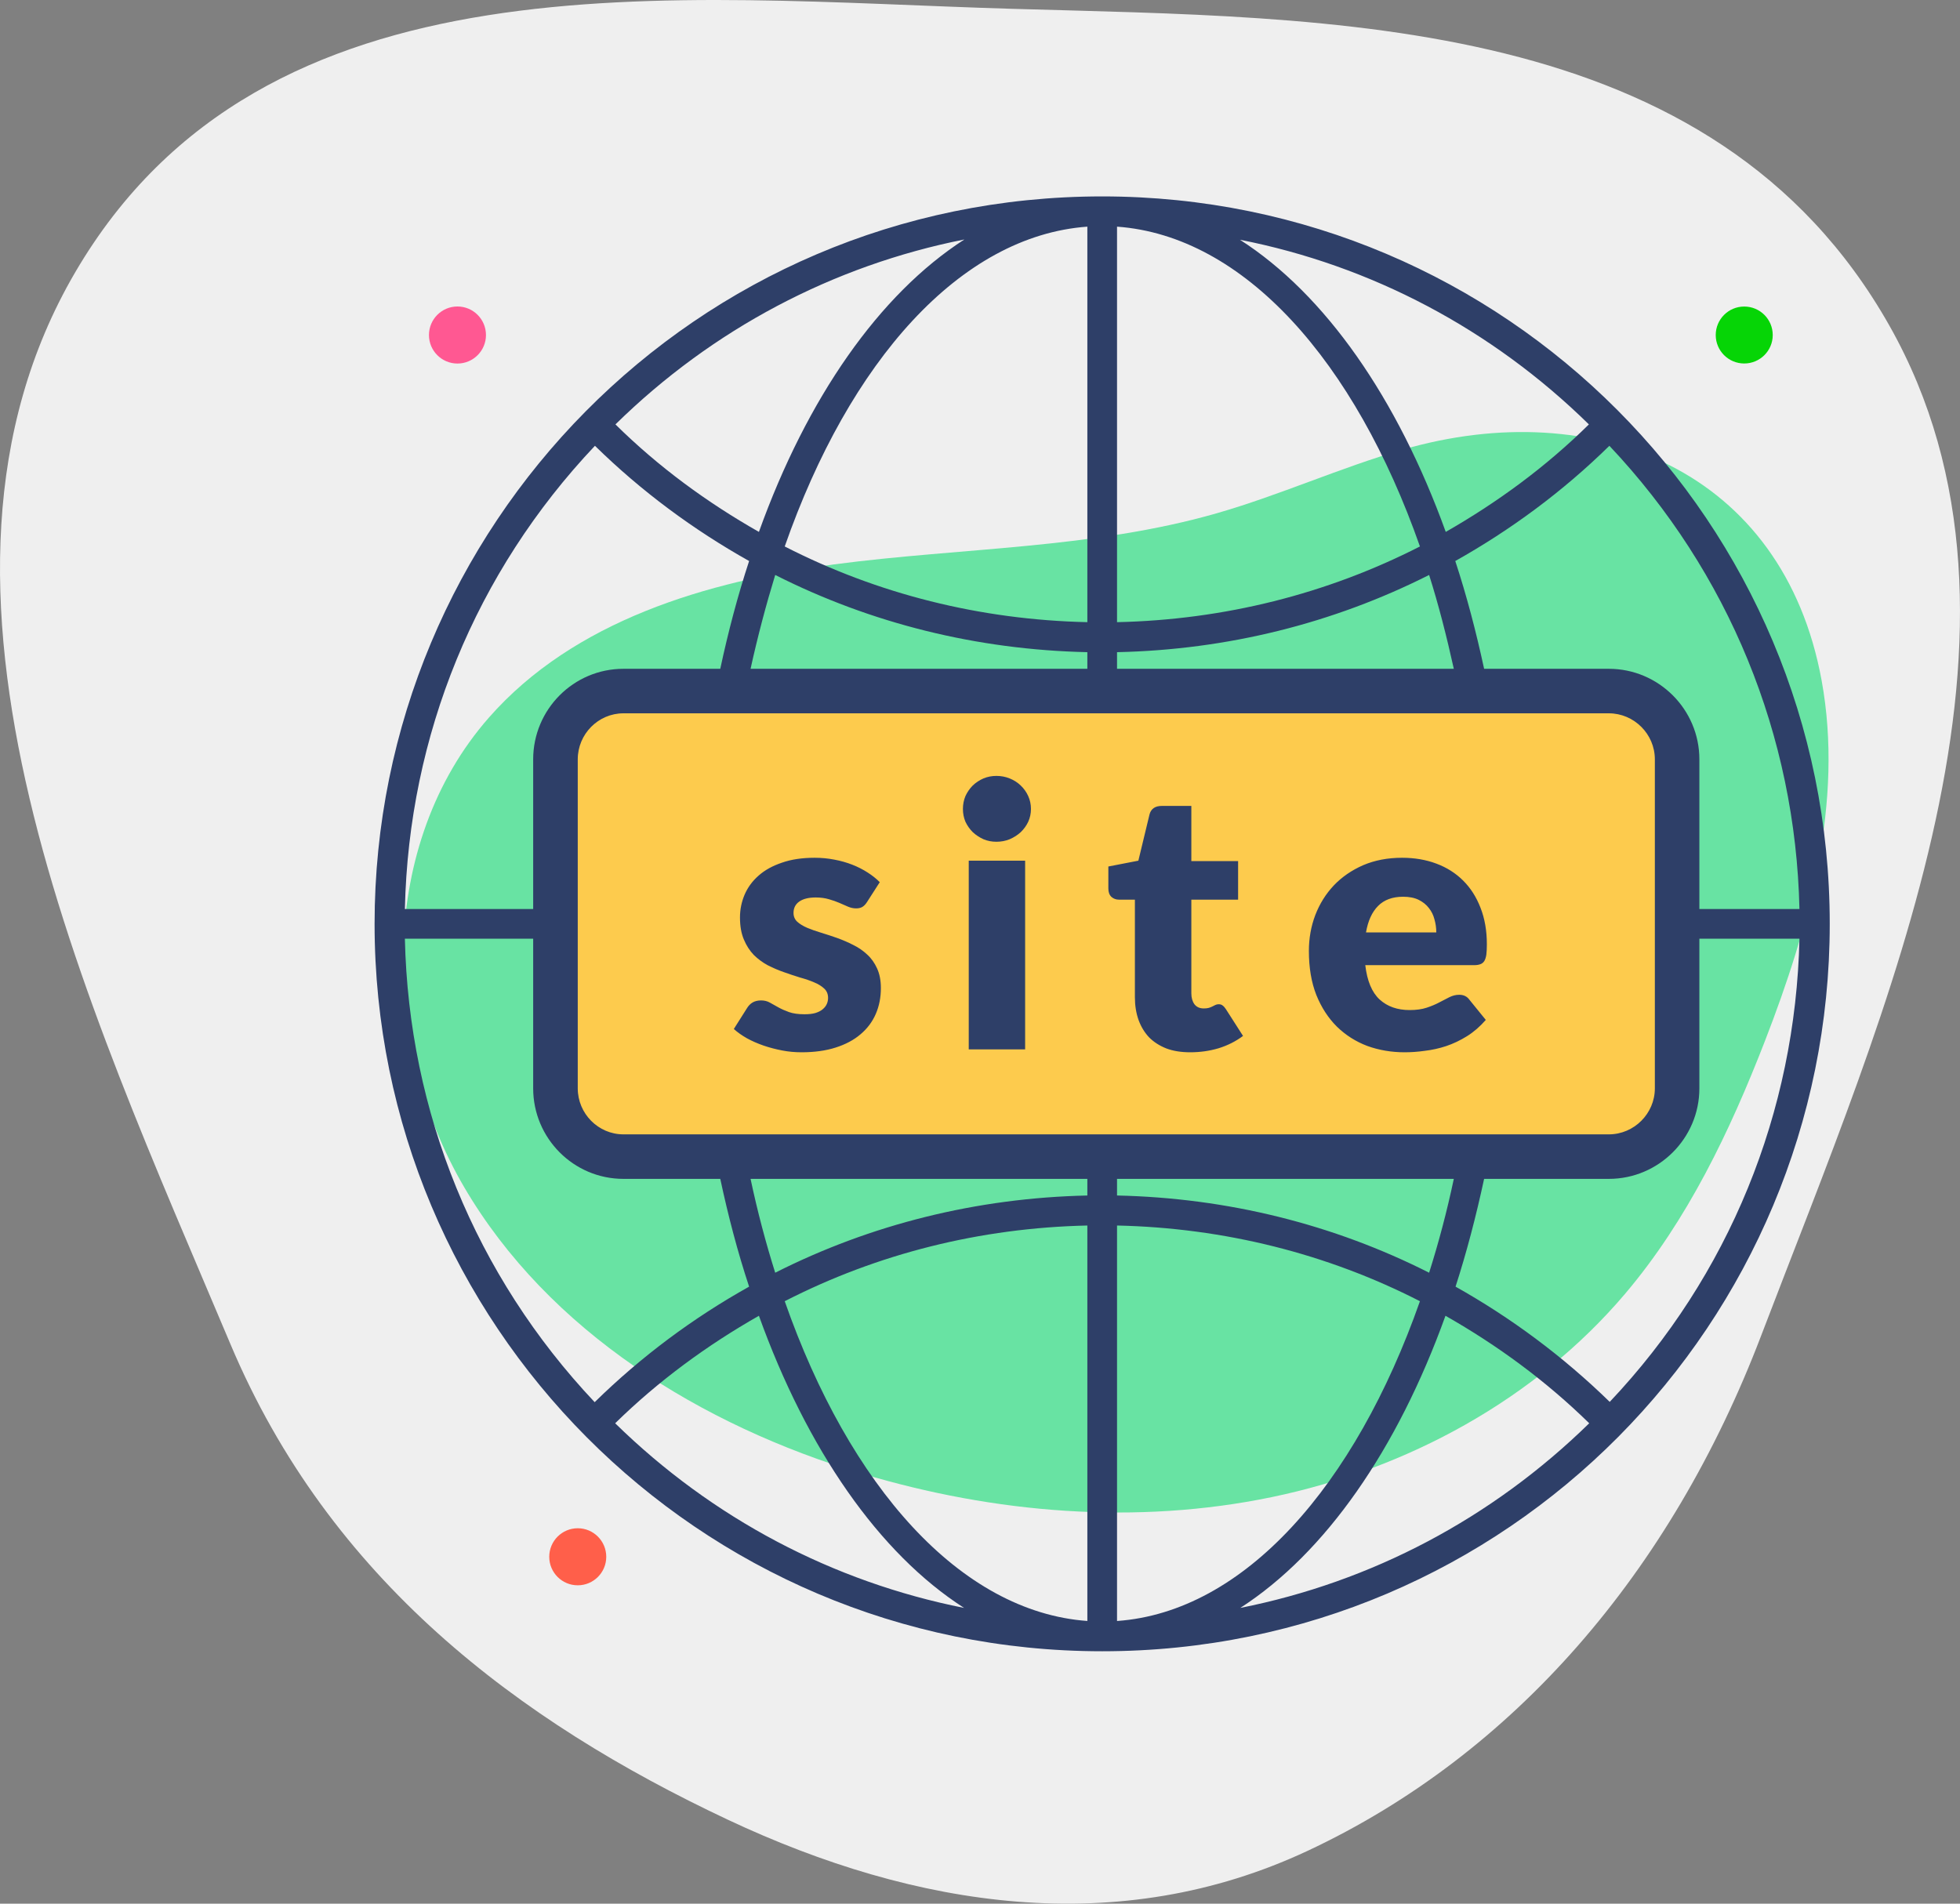 <svg width="35" height="34" viewBox="0 0 35 34" fill="none" xmlns="http://www.w3.org/2000/svg">
<rect x="0" y="0" width="35" height="34" fill="#808080" stroke="none"/>
<path fill-rule="evenodd" clip-rule="evenodd" d="M18.058 0.157C23.816 0.327 30.584 0.231 33.74 5.817C36.763 11.167 33.679 18.009 31.448 23.858C29.84 28.073 27.037 31.33 23.351 33.056C19.98 34.635 16.364 34.085 12.996 32.5C9.254 30.739 5.887 28.21 4.114 24.004C1.536 17.889 -1.952 10.498 1.343 4.863C4.727 -0.925 12.027 -0.02 18.058 0.157Z" fill="#EFEFEF"/>
<g clip-path="url(#clip0_4_97)">
<path d="M25.057 8.028C23.929 8.354 22.853 8.844 21.724 9.168C19.514 9.802 17.175 9.779 14.895 10.08C12.615 10.381 10.245 11.09 8.728 12.819C6.758 15.066 6.778 18.62 8.287 21.2C9.797 23.779 12.528 25.46 15.391 26.319C17.757 27.029 20.295 27.241 22.714 26.738C25.133 26.235 27.422 24.991 29.02 23.107C30.136 21.79 30.89 20.206 31.515 18.597C32.312 16.543 32.925 14.32 32.529 12.153C31.842 8.4 28.48 7.039 25.057 8.028Z" fill="#2FDF84" fill-opacity="0.7"/>
<path d="M8.169 6.493C8.45 6.493 8.678 6.265 8.678 5.984C8.678 5.702 8.45 5.474 8.169 5.474C7.888 5.474 7.66 5.702 7.66 5.984C7.66 6.265 7.888 6.493 8.169 6.493Z" fill="#FF5892"/>
<path d="M30.638 5.984C30.638 5.702 30.866 5.475 31.147 5.475C31.428 5.475 31.656 5.702 31.656 5.984C31.656 6.265 31.428 6.492 31.147 6.492C30.866 6.492 30.638 6.265 30.638 5.984Z" fill="#06D506"/>
<path d="M10.317 28.314C10.598 28.314 10.826 28.086 10.826 27.805C10.826 27.523 10.598 27.295 10.317 27.295C10.036 27.295 9.808 27.523 9.808 27.805C9.808 28.086 10.036 28.314 10.317 28.314Z" fill="#FF5F4A"/>
<path d="M30.05 13.56V19.44C30.05 20.112 29.506 20.656 28.834 20.656H11.238C10.566 20.656 10.022 20.111 10.022 19.44V13.56C10.022 12.889 10.566 12.344 11.238 12.344H28.834C29.506 12.344 30.05 12.889 30.05 13.56Z" fill="#FDCB4D"/>
<path d="M19.682 3.508C12.405 3.508 6.689 9.42 6.689 16.5C6.689 23.626 12.456 29.492 19.682 29.492C26.933 29.492 32.674 23.613 32.674 16.5C32.674 9.353 26.894 3.508 19.682 3.508ZM32.133 16.235H30.346V13.562C30.346 12.671 29.62 11.945 28.729 11.945H26.502C26.358 11.277 26.189 10.635 25.987 10.02C26.979 9.463 27.907 8.779 28.739 7.962C30.871 10.221 32.064 13.138 32.133 16.235ZM28.373 7.58C27.599 8.344 26.735 8.975 25.817 9.5C24.953 7.108 23.664 5.258 22.142 4.282C24.486 4.743 26.639 5.878 28.373 7.58ZM19.947 4.048C22.217 4.213 24.195 6.451 25.356 9.76C23.696 10.608 21.861 11.07 19.947 11.112V4.048ZM19.947 11.648C21.92 11.605 23.808 11.133 25.52 10.269C25.69 10.805 25.833 11.367 25.961 11.945H19.947V11.648ZM14.013 9.76C15.169 6.451 17.147 4.213 19.417 4.048V11.112C17.502 11.07 15.667 10.608 14.013 9.76ZM19.417 11.648V11.945H13.403C13.53 11.367 13.679 10.805 13.843 10.269C15.551 11.133 17.444 11.605 19.417 11.648ZM17.221 4.277C15.699 5.258 14.411 7.108 13.552 9.5C12.629 8.975 11.764 8.344 10.99 7.58C12.724 5.878 14.877 4.743 17.221 4.277ZM10.624 7.962C11.457 8.779 12.385 9.463 13.377 10.02C13.175 10.635 13.005 11.277 12.862 11.945H11.133C10.242 11.945 9.521 12.671 9.521 13.562V16.235H7.23C7.299 13.133 8.492 10.216 10.624 7.962ZM7.23 16.765H9.521V19.438C9.521 20.329 10.242 21.055 11.133 21.055H12.862C13.005 21.724 13.175 22.37 13.377 22.98C12.38 23.537 11.451 24.227 10.619 25.043C8.487 22.784 7.299 19.862 7.23 16.765ZM10.985 25.42C11.759 24.661 12.629 24.025 13.552 23.5C14.411 25.886 15.694 27.742 17.216 28.718C14.872 28.252 12.724 27.122 10.985 25.42ZM19.417 28.951C17.147 28.787 15.169 26.544 14.013 23.24C15.667 22.392 17.502 21.93 19.417 21.888V28.951ZM19.417 21.352C17.444 21.395 15.551 21.867 13.843 22.731C13.674 22.195 13.525 21.633 13.403 21.055H19.417V21.352ZM11.133 20.26C10.683 20.26 10.317 19.889 10.317 19.438V13.562C10.317 13.111 10.683 12.74 11.133 12.74H28.729C29.18 12.74 29.551 13.111 29.551 13.562V19.438C29.551 19.889 29.18 20.26 28.729 20.26H11.133ZM25.961 21.055C25.839 21.633 25.69 22.195 25.52 22.731C23.813 21.867 21.92 21.395 19.947 21.352V21.055L25.961 21.055ZM19.947 28.951V21.888C21.861 21.93 23.701 22.392 25.356 23.24C24.195 26.544 22.217 28.787 19.952 28.951C19.947 28.951 19.947 28.951 19.947 28.951ZM22.148 28.718C23.67 27.737 24.953 25.886 25.812 23.5C26.735 24.025 27.599 24.656 28.379 25.42C26.639 27.122 24.492 28.252 22.148 28.718ZM28.745 25.038C27.907 24.221 26.984 23.537 25.992 22.98C26.189 22.37 26.358 21.724 26.502 21.055H28.729C29.62 21.055 30.346 20.329 30.346 19.438V16.765H32.133C32.064 19.862 30.877 22.784 28.745 25.038Z" fill="#2E3F68"/>
<path d="M15.483 16.11C15.457 16.151 15.429 16.18 15.399 16.198C15.37 16.215 15.334 16.224 15.288 16.224C15.24 16.224 15.193 16.214 15.145 16.194C15.097 16.173 15.045 16.15 14.989 16.126C14.935 16.102 14.873 16.081 14.804 16.061C14.734 16.04 14.655 16.029 14.566 16.029C14.439 16.029 14.34 16.054 14.271 16.103C14.204 16.151 14.17 16.218 14.17 16.305C14.17 16.368 14.192 16.42 14.235 16.461C14.28 16.502 14.34 16.539 14.414 16.571C14.487 16.602 14.571 16.631 14.664 16.659C14.757 16.687 14.852 16.719 14.95 16.753C15.047 16.788 15.143 16.829 15.236 16.877C15.329 16.922 15.413 16.98 15.486 17.049C15.56 17.116 15.618 17.199 15.662 17.296C15.707 17.394 15.73 17.511 15.73 17.647C15.73 17.814 15.7 17.968 15.639 18.109C15.578 18.25 15.487 18.371 15.366 18.473C15.247 18.575 15.098 18.654 14.921 18.71C14.745 18.766 14.543 18.794 14.313 18.794C14.198 18.794 14.083 18.784 13.969 18.762C13.854 18.74 13.742 18.711 13.634 18.674C13.528 18.637 13.429 18.594 13.338 18.544C13.247 18.492 13.169 18.437 13.104 18.378L13.338 18.008C13.364 17.965 13.396 17.931 13.435 17.907C13.477 17.881 13.529 17.868 13.591 17.868C13.65 17.868 13.702 17.881 13.748 17.907C13.795 17.933 13.846 17.961 13.9 17.992C13.954 18.022 14.017 18.05 14.089 18.076C14.162 18.102 14.255 18.115 14.365 18.115C14.443 18.115 14.509 18.108 14.563 18.092C14.617 18.075 14.661 18.052 14.693 18.024C14.726 17.996 14.75 17.965 14.765 17.93C14.78 17.895 14.787 17.86 14.787 17.823C14.787 17.756 14.765 17.7 14.719 17.657C14.674 17.614 14.614 17.577 14.54 17.546C14.467 17.514 14.382 17.485 14.287 17.459C14.194 17.43 14.098 17.399 14.001 17.364C13.903 17.33 13.807 17.289 13.712 17.241C13.619 17.191 13.535 17.129 13.461 17.056C13.388 16.98 13.328 16.888 13.283 16.779C13.237 16.671 13.214 16.54 13.214 16.386C13.214 16.243 13.242 16.108 13.296 15.98C13.352 15.85 13.435 15.736 13.546 15.639C13.656 15.541 13.795 15.464 13.962 15.408C14.129 15.349 14.324 15.32 14.547 15.32C14.668 15.32 14.785 15.331 14.898 15.353C15.013 15.374 15.12 15.405 15.22 15.444C15.319 15.483 15.41 15.529 15.493 15.583C15.575 15.635 15.648 15.693 15.71 15.756L15.483 16.11ZM18.306 15.372V18.742H17.299V15.372H18.306ZM18.41 14.449C18.41 14.529 18.394 14.605 18.361 14.677C18.329 14.746 18.284 14.808 18.228 14.862C18.172 14.914 18.106 14.956 18.03 14.989C17.956 15.019 17.877 15.034 17.793 15.034C17.71 15.034 17.633 15.019 17.562 14.989C17.49 14.956 17.426 14.914 17.37 14.862C17.316 14.808 17.273 14.746 17.24 14.677C17.21 14.605 17.195 14.529 17.195 14.449C17.195 14.367 17.21 14.29 17.24 14.218C17.273 14.147 17.316 14.084 17.37 14.03C17.426 13.976 17.49 13.934 17.562 13.903C17.633 13.873 17.71 13.858 17.793 13.858C17.877 13.858 17.956 13.873 18.03 13.903C18.106 13.934 18.172 13.976 18.228 14.03C18.284 14.084 18.329 14.147 18.361 14.218C18.394 14.29 18.41 14.367 18.41 14.449ZM21.254 18.794C21.094 18.794 20.952 18.772 20.829 18.726C20.707 18.678 20.604 18.612 20.52 18.528C20.438 18.441 20.375 18.337 20.331 18.216C20.288 18.095 20.266 17.959 20.266 17.81V16.068H19.98C19.928 16.068 19.884 16.051 19.847 16.019C19.81 15.984 19.792 15.934 19.792 15.869V15.476L20.328 15.372L20.526 14.55C20.552 14.446 20.626 14.394 20.747 14.394H21.274V15.379H22.109V16.068H21.274V17.741C21.274 17.819 21.292 17.884 21.329 17.936C21.368 17.986 21.423 18.011 21.495 18.011C21.532 18.011 21.562 18.008 21.586 18.001C21.612 17.993 21.634 17.984 21.651 17.975C21.67 17.965 21.688 17.956 21.703 17.949C21.72 17.941 21.74 17.936 21.761 17.936C21.792 17.936 21.816 17.944 21.833 17.959C21.852 17.972 21.872 17.994 21.891 18.024L22.197 18.502C22.067 18.599 21.921 18.673 21.758 18.723C21.596 18.771 21.428 18.794 21.254 18.794ZM25.648 16.653C25.648 16.573 25.637 16.494 25.615 16.419C25.596 16.343 25.562 16.276 25.515 16.217C25.469 16.157 25.408 16.108 25.333 16.071C25.257 16.034 25.165 16.016 25.056 16.016C24.866 16.016 24.716 16.071 24.608 16.181C24.5 16.29 24.428 16.447 24.393 16.653H25.648ZM24.38 17.238C24.413 17.519 24.498 17.724 24.637 17.852C24.776 17.978 24.954 18.04 25.173 18.04C25.29 18.04 25.391 18.026 25.476 17.998C25.56 17.97 25.635 17.939 25.7 17.904C25.767 17.869 25.828 17.838 25.882 17.81C25.938 17.782 25.997 17.767 26.057 17.767C26.137 17.767 26.198 17.797 26.239 17.855L26.532 18.216C26.428 18.335 26.315 18.433 26.194 18.508C26.075 18.582 25.951 18.641 25.823 18.684C25.698 18.725 25.571 18.753 25.443 18.768C25.317 18.786 25.197 18.794 25.082 18.794C24.846 18.794 24.624 18.756 24.416 18.681C24.21 18.603 24.029 18.488 23.873 18.336C23.72 18.184 23.597 17.996 23.506 17.771C23.417 17.545 23.373 17.283 23.373 16.984C23.373 16.759 23.411 16.545 23.487 16.344C23.565 16.142 23.675 15.966 23.818 15.814C23.963 15.662 24.138 15.542 24.341 15.453C24.547 15.365 24.779 15.32 25.037 15.32C25.26 15.32 25.464 15.355 25.648 15.424C25.834 15.493 25.993 15.594 26.126 15.726C26.26 15.859 26.364 16.021 26.438 16.214C26.513 16.405 26.551 16.621 26.551 16.864C26.551 16.94 26.548 17.002 26.542 17.049C26.535 17.097 26.523 17.135 26.506 17.163C26.488 17.191 26.465 17.211 26.434 17.221C26.406 17.232 26.369 17.238 26.324 17.238H24.38Z" fill="#2E3F68"/>
</g>
<defs>
<clipPath id="clip0_4_97">
<rect width="26.515" height="26.515" fill="white" transform="translate(6.424 3.242)"/>
</clipPath>
</defs>
</svg>
